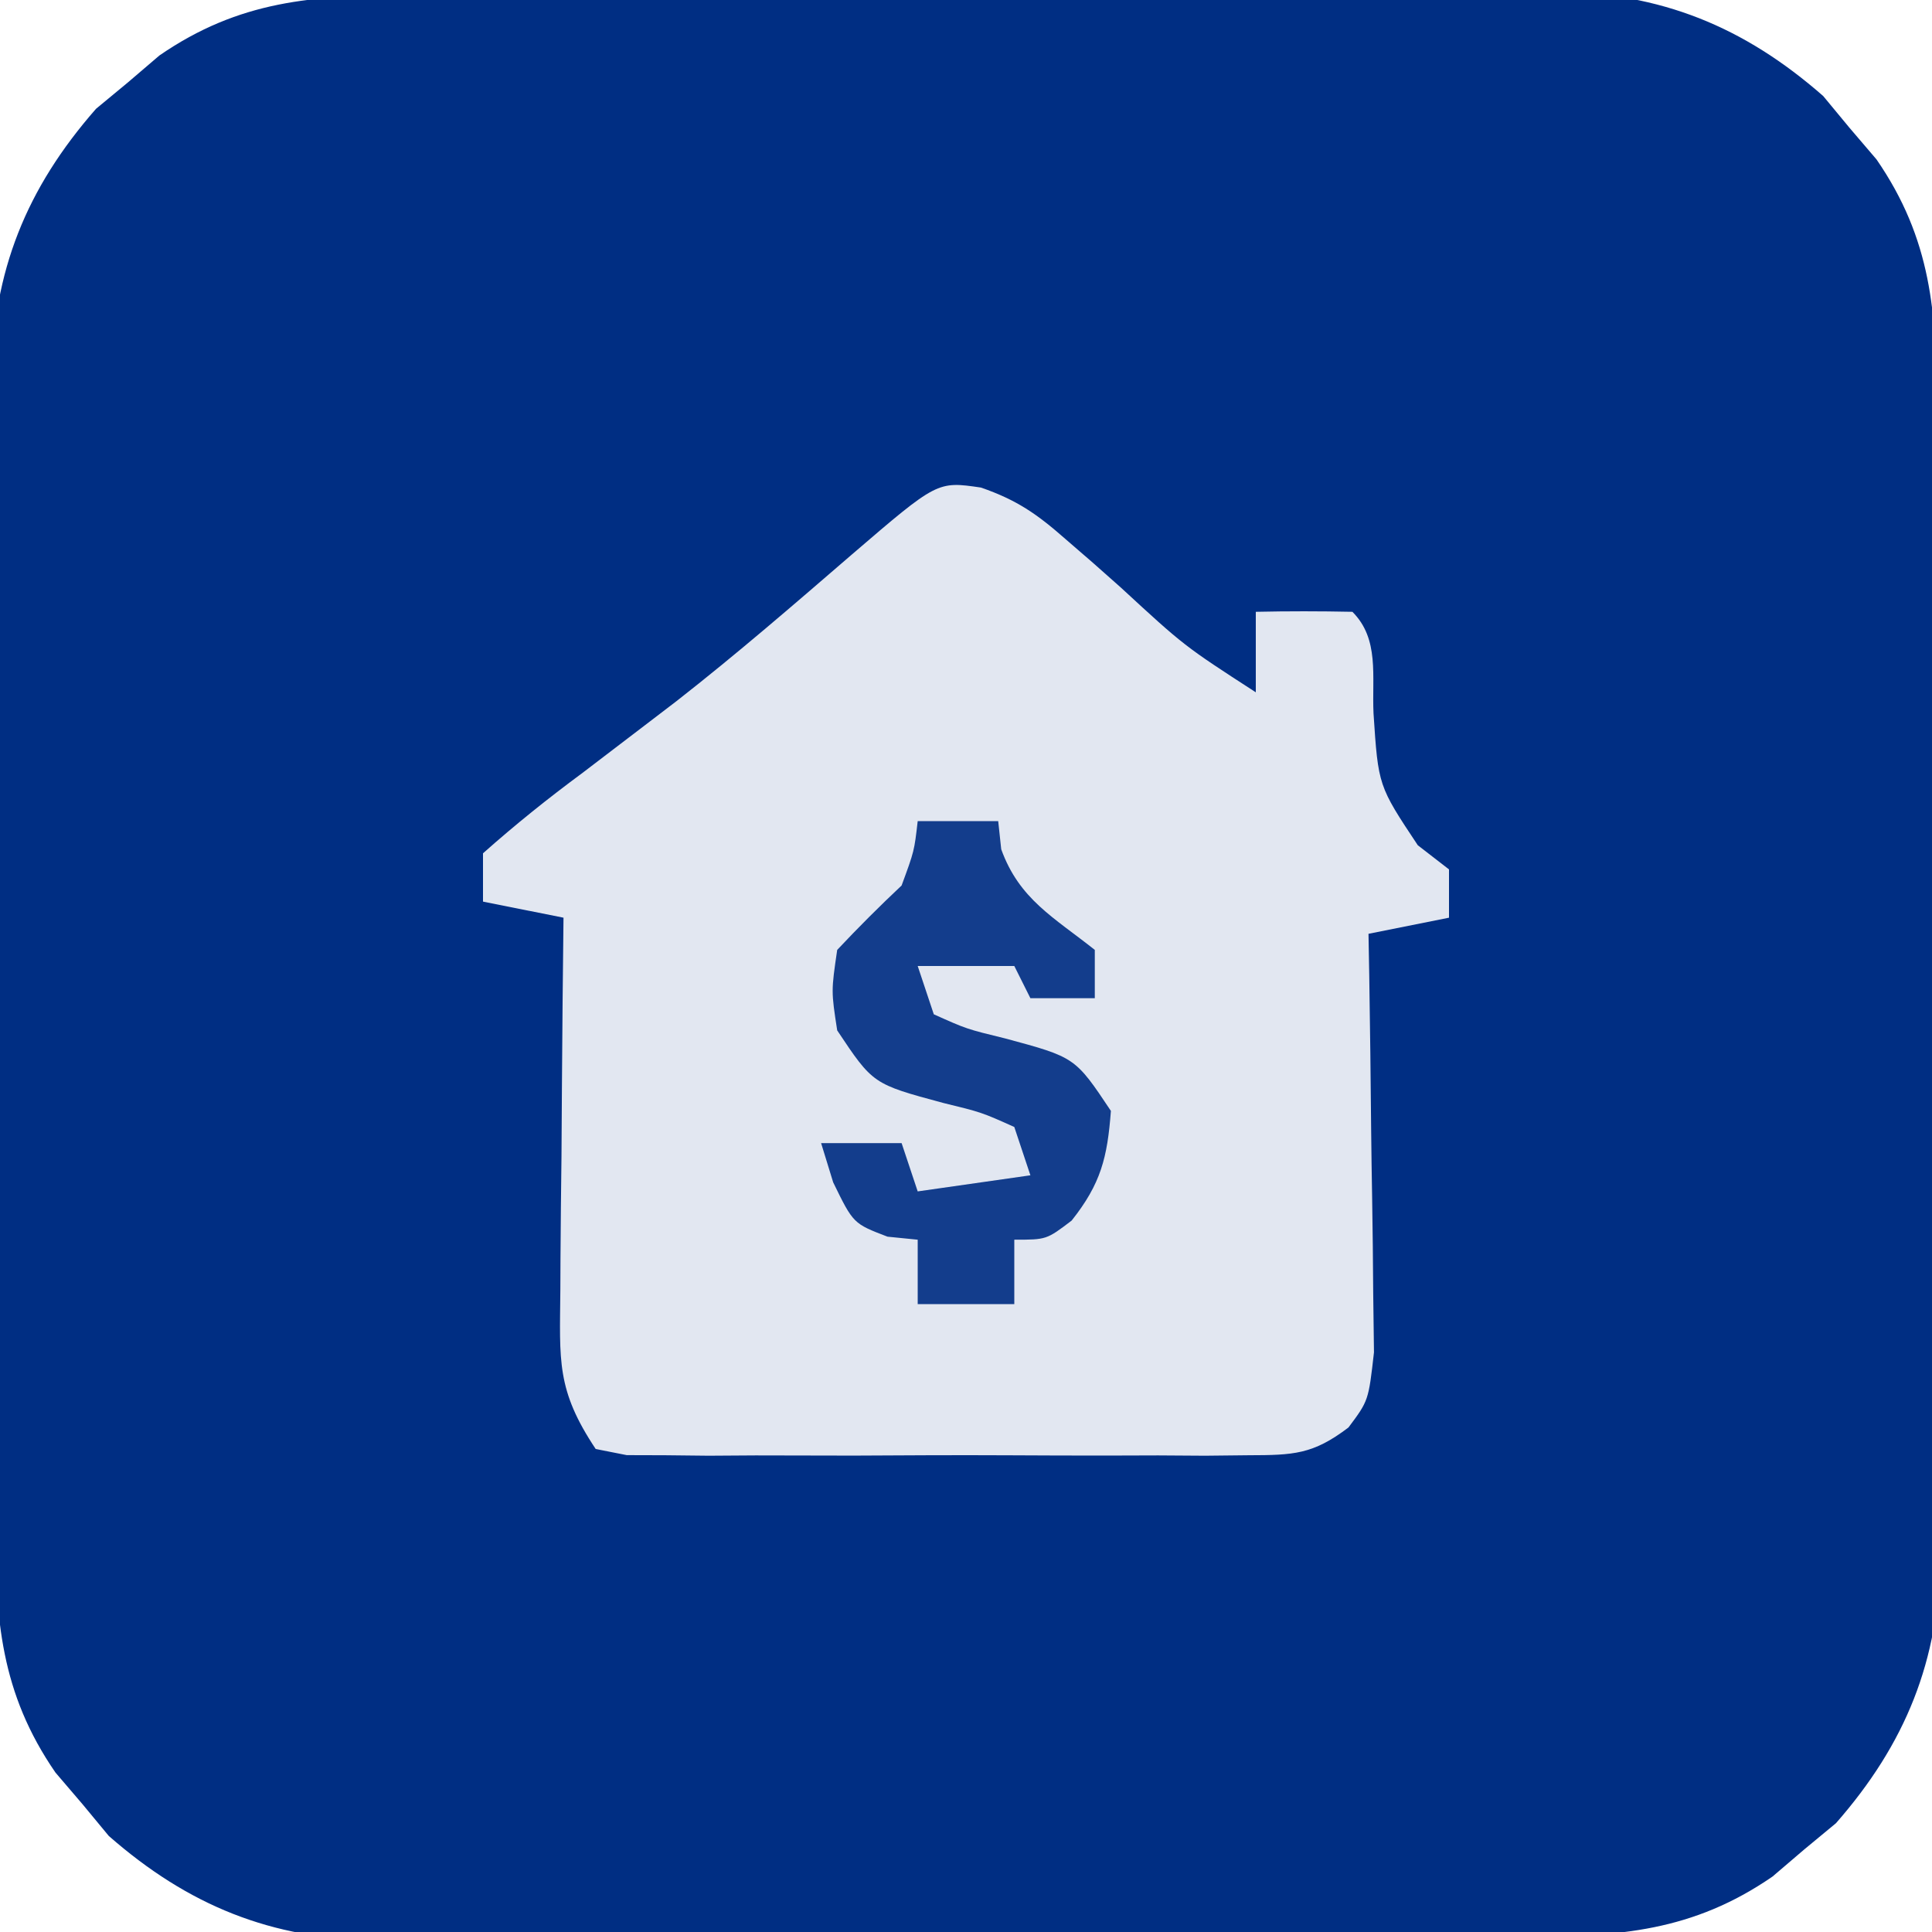 <?xml version="1.0" encoding="UTF-8"?>
<svg version="1.1" xmlns="http://www.w3.org/2000/svg" width="120" height="120">
<path d="M0 0 C1.24 -0.01 1.24 -0.01 2.505 -0.02 C5.232 -0.039 7.958 -0.043 10.684 -0.045 C12.586 -0.052 14.488 -0.059 16.39 -0.066 C20.375 -0.078 24.36 -0.081 28.346 -0.08 C33.44 -0.08 38.534 -0.107 43.628 -0.142 C47.556 -0.164 51.484 -0.168 55.413 -0.167 C57.29 -0.169 59.168 -0.178 61.045 -0.194 C63.677 -0.213 66.309 -0.207 68.941 -0.195 C69.709 -0.207 70.476 -0.218 71.267 -0.229 C77.818 -0.154 82.969 1.928 87.907 6.255 C88.446 6.906 88.985 7.557 89.54 8.228 C90.094 8.876 90.648 9.525 91.219 10.193 C94.632 15.146 94.962 19.743 94.955 25.626 C94.962 26.452 94.969 27.279 94.976 28.131 C94.995 30.857 94.999 33.584 95.001 36.31 C95.007 38.212 95.014 40.114 95.021 42.016 C95.033 46.001 95.037 49.986 95.035 53.971 C95.035 59.066 95.062 64.159 95.097 69.254 C95.119 73.182 95.123 77.11 95.122 81.039 C95.125 82.916 95.133 84.793 95.149 86.671 C95.169 89.303 95.163 91.935 95.151 94.567 C95.162 95.335 95.173 96.102 95.185 96.893 C95.109 103.444 93.027 108.595 88.7 113.533 C88.049 114.072 87.398 114.61 86.727 115.166 C86.079 115.72 85.43 116.274 84.762 116.845 C79.809 120.258 75.212 120.588 69.33 120.581 C68.503 120.588 67.676 120.594 66.824 120.601 C64.098 120.62 61.372 120.624 58.645 120.626 C56.743 120.633 54.842 120.64 52.94 120.647 C48.954 120.659 44.969 120.662 40.984 120.661 C35.89 120.661 30.796 120.688 25.702 120.723 C21.773 120.745 17.845 120.749 13.917 120.748 C12.039 120.75 10.162 120.759 8.285 120.775 C5.652 120.794 3.021 120.788 0.388 120.776 C-0.379 120.788 -1.147 120.799 -1.938 120.81 C-8.489 120.735 -13.639 118.653 -18.577 114.326 C-19.116 113.675 -19.655 113.024 -20.21 112.353 C-20.765 111.705 -21.319 111.056 -21.89 110.388 C-25.303 105.435 -25.633 100.838 -25.626 94.955 C-25.632 94.129 -25.639 93.302 -25.646 92.45 C-25.665 89.724 -25.669 86.998 -25.671 84.271 C-25.678 82.369 -25.684 80.467 -25.691 78.566 C-25.703 74.58 -25.707 70.595 -25.706 66.61 C-25.706 61.515 -25.733 56.422 -25.767 51.328 C-25.79 47.399 -25.794 43.471 -25.793 39.543 C-25.795 37.665 -25.804 35.788 -25.819 33.91 C-25.839 31.278 -25.833 28.646 -25.821 26.014 C-25.832 25.246 -25.844 24.479 -25.855 23.688 C-25.78 17.137 -23.698 11.986 -19.37 7.048 C-18.719 6.51 -18.068 5.971 -17.398 5.416 C-16.749 4.861 -16.101 4.307 -15.433 3.736 C-10.48 0.323 -5.883 -0.007 0 0 Z " fill="#002E83" transform="translate(25.335,-0.291)"/>
<path d="M0 0 C2.226 0.77 3.476 1.638 5.237 3.186 C5.801 3.674 6.366 4.163 6.948 4.666 C7.525 5.178 8.103 5.69 8.698 6.217 C12.625 9.838 12.625 9.838 17.073 12.717 C17.073 11.067 17.073 9.417 17.073 7.717 C19.072 7.674 21.073 7.676 23.073 7.717 C24.766 9.41 24.278 11.714 24.385 14.029 C24.681 18.526 24.681 18.526 27.135 22.217 C28.094 22.959 28.094 22.959 29.073 23.717 C29.073 24.707 29.073 25.697 29.073 26.717 C27.423 27.047 25.773 27.377 24.073 27.717 C24.088 28.58 24.104 29.442 24.12 30.331 C24.172 33.535 24.209 36.738 24.238 39.942 C24.253 41.328 24.273 42.714 24.299 44.1 C24.335 46.093 24.351 48.087 24.366 50.08 C24.381 51.279 24.397 52.479 24.413 53.714 C24.073 56.717 24.073 56.717 22.829 58.38 C20.612 60.067 19.401 60.097 16.633 60.105 C15.739 60.114 14.845 60.124 13.923 60.134 C12.961 60.128 11.998 60.121 11.006 60.115 C10.017 60.118 9.027 60.121 8.007 60.124 C5.915 60.126 3.822 60.12 1.73 60.108 C-1.481 60.092 -4.691 60.108 -7.902 60.127 C-9.932 60.125 -11.963 60.121 -13.994 60.115 C-14.958 60.121 -15.923 60.127 -16.917 60.134 C-17.808 60.124 -18.699 60.115 -19.617 60.105 C-20.403 60.103 -21.189 60.1 -21.999 60.098 C-22.635 59.972 -23.271 59.846 -23.927 59.717 C-26.38 56.038 -26.16 54.243 -26.123 49.861 C-26.118 48.869 -26.118 48.869 -26.114 47.856 C-26.103 45.747 -26.078 43.638 -26.052 41.529 C-26.042 40.098 -26.033 38.666 -26.025 37.234 C-26.003 33.728 -25.968 30.223 -25.927 26.717 C-27.577 26.387 -29.227 26.057 -30.927 25.717 C-30.927 24.727 -30.927 23.737 -30.927 22.717 C-28.906 20.922 -26.906 19.32 -24.74 17.717 C-23.458 16.743 -22.178 15.766 -20.9 14.787 C-20.243 14.285 -19.585 13.782 -18.908 13.265 C-15.177 10.349 -11.6 7.252 -8.016 4.158 C-2.71 -0.398 -2.71 -0.398 0 0 Z " fill="#E2E7F1" transform="translate(60.927,30.283)"/>
<path d="M0 0 C1.65 0 3.3 0 5 0 C5.062 0.578 5.124 1.155 5.188 1.75 C6.31 4.859 8.454 5.976 11 8 C11 8.99 11 9.98 11 11 C9.68 11 8.36 11 7 11 C6.67 10.34 6.34 9.68 6 9 C4.02 9 2.04 9 0 9 C0.33 9.99 0.66 10.98 1 12 C3.035 12.914 3.035 12.914 5.438 13.5 C9.781 14.671 9.781 14.671 12 18 C11.782 20.901 11.378 22.523 9.562 24.812 C8 26 8 26 6 26 C6 27.32 6 28.64 6 30 C4.02 30 2.04 30 0 30 C0 28.68 0 27.36 0 26 C-0.928 25.907 -0.928 25.907 -1.875 25.812 C-4 25 -4 25 -5.25 22.438 C-5.497 21.633 -5.745 20.829 -6 20 C-4.35 20 -2.7 20 -1 20 C-0.67 20.99 -0.34 21.98 0 23 C3.465 22.505 3.465 22.505 7 22 C6.67 21.01 6.34 20.02 6 19 C3.965 18.086 3.965 18.086 1.562 17.5 C-2.781 16.329 -2.781 16.329 -5 13 C-5.375 10.562 -5.375 10.562 -5 8 C-3.709 6.626 -2.374 5.291 -1 4 C-0.213 1.862 -0.213 1.862 0 0 Z " fill="#133D8C" transform="translate(57,51)"/>
</svg>

